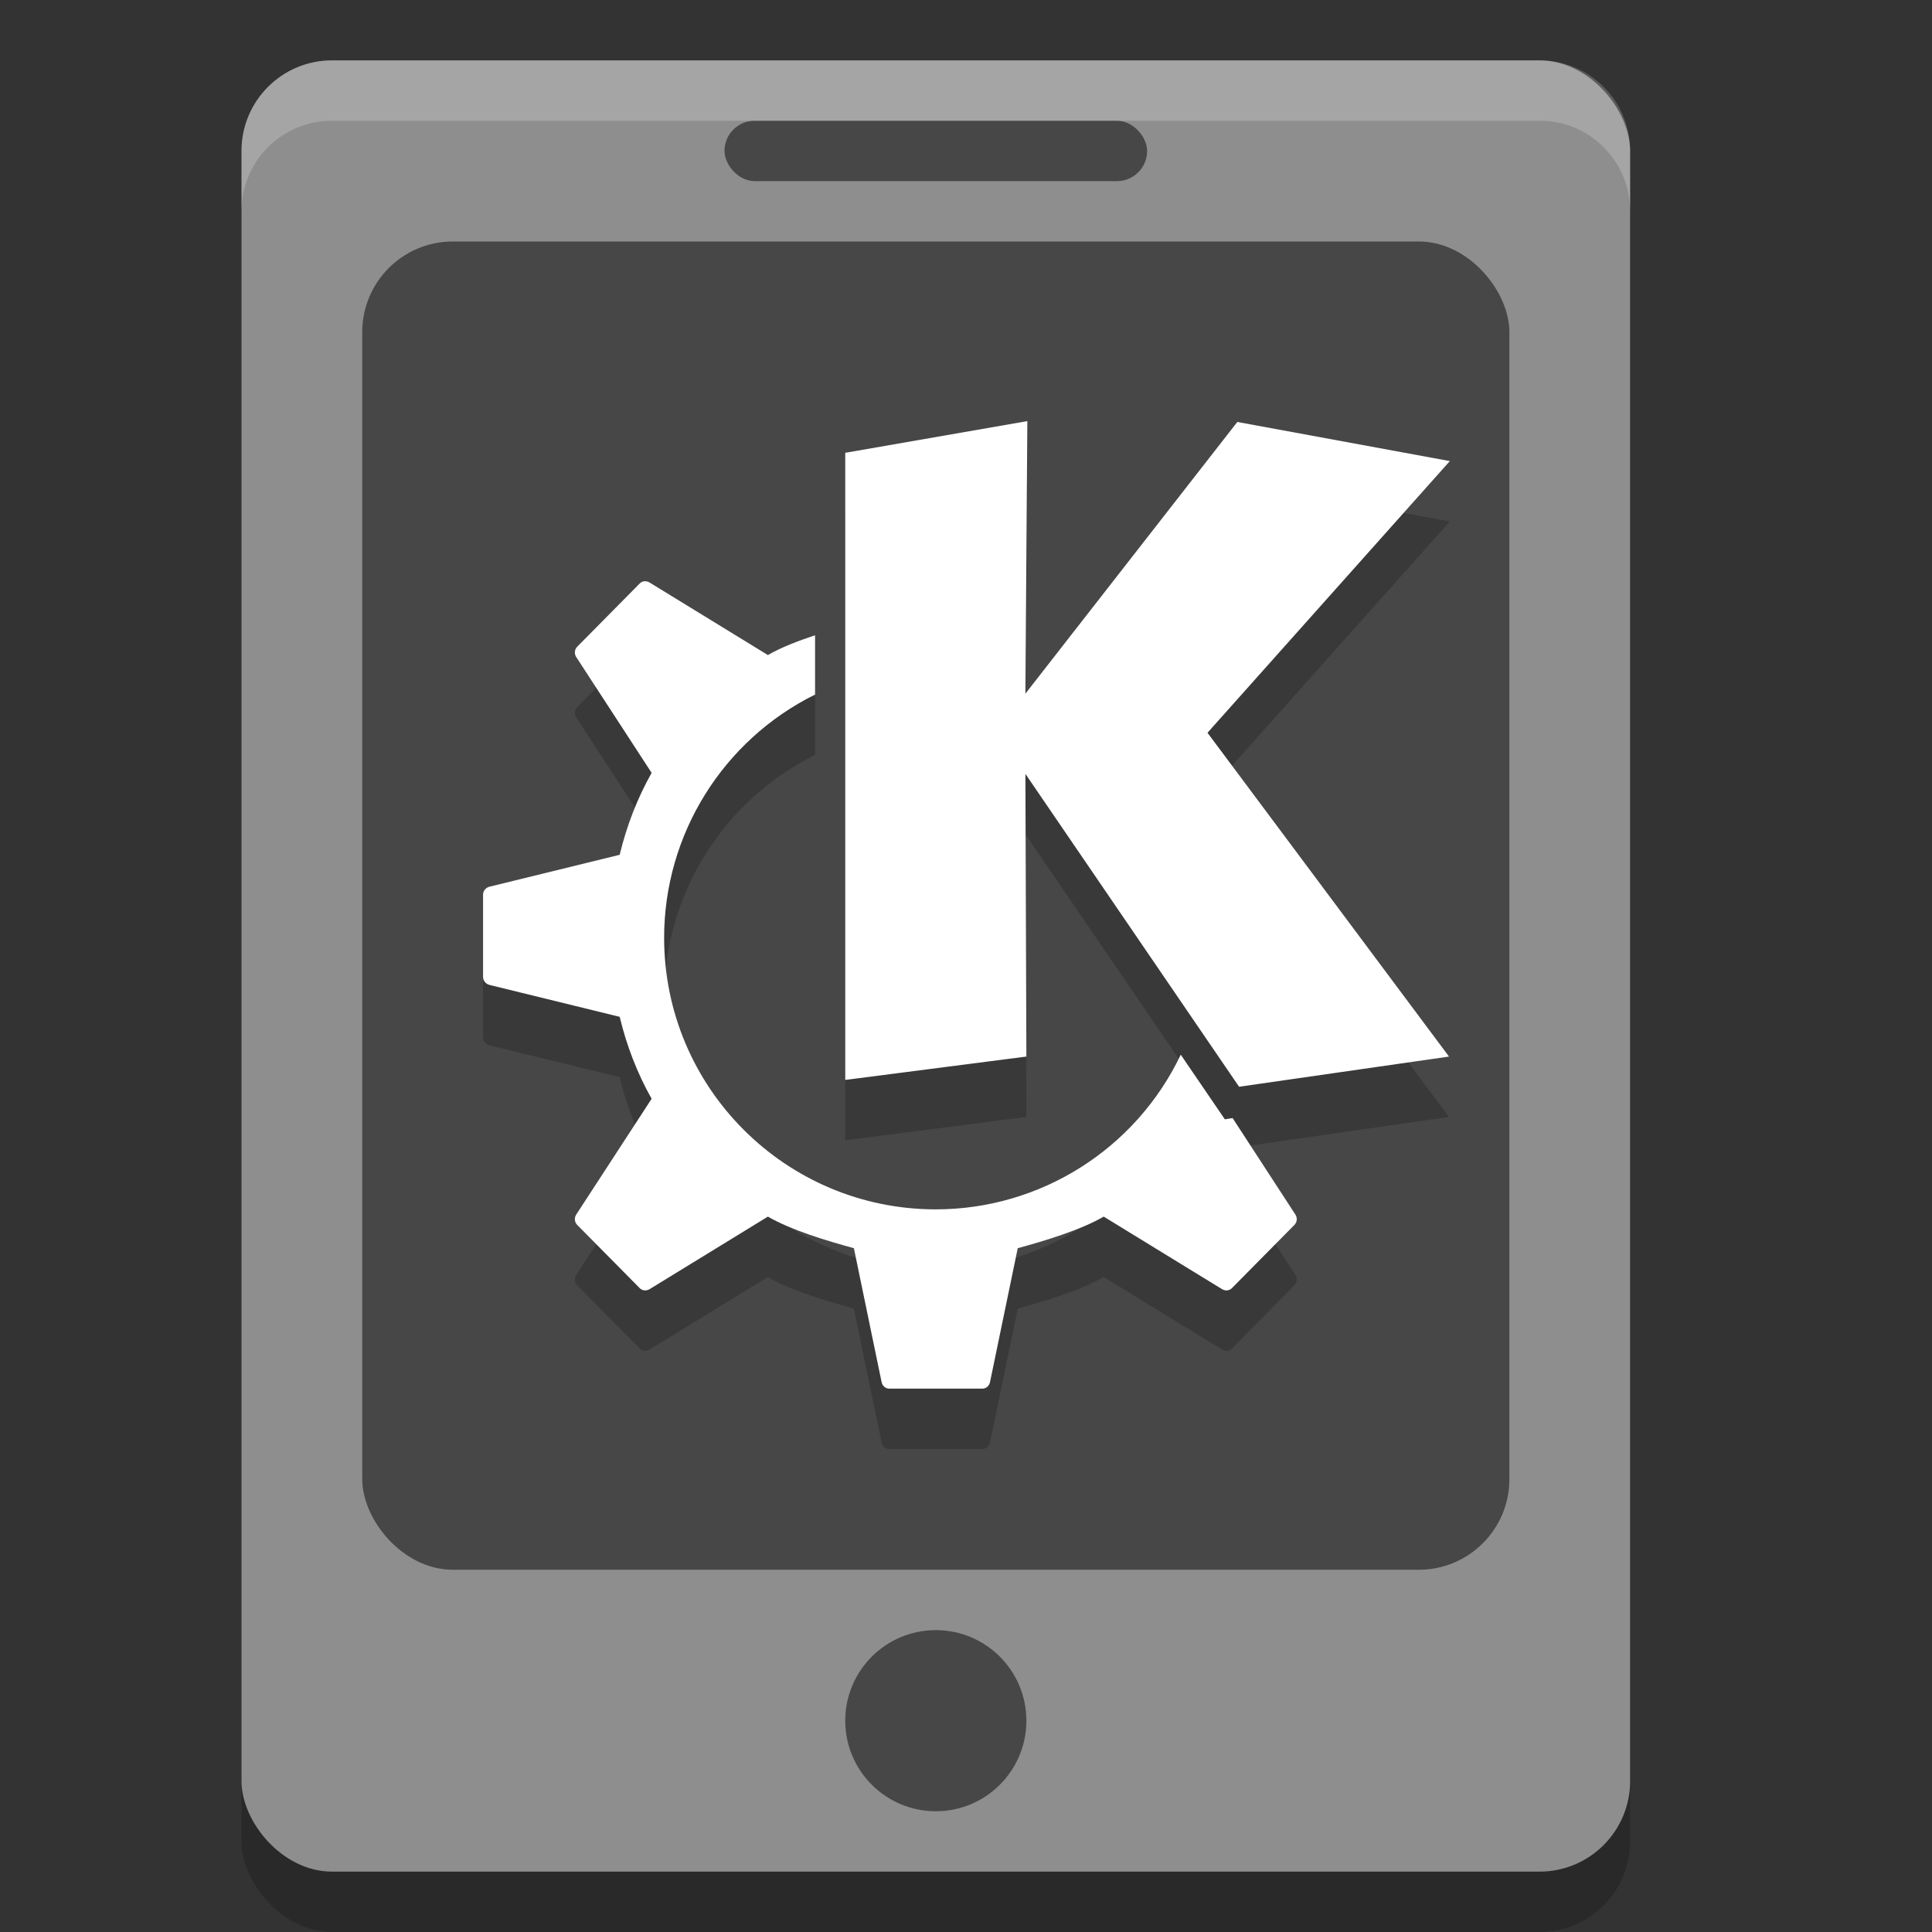 <svg height="32" width="32" xmlns="http://www.w3.org/2000/svg"><rect width="100%" height="100%" fill="#333333" stroke="none"/><rect height="30" opacity=".2" rx="1.5" width="23" x="4" y="2"/><rect fill="#8e8e8e" height="30" rx="1.5" width="23" x="4" y="1"/><rect height="22" opacity=".5" rx="1.5" width="19" x="6" y="4"/><rect height="1" opacity=".5" rx=".5" width="7" x="12" y="2"/><circle cx="15.5" cy="28.5" opacity=".5" r="1.5"/><path d="m5.5 1c-.831 0-1.5.669-1.5 1.5v1c0-.831.669-1.5 1.5-1.5h20c .831 0 1.5.669 1.5 1.5v-1c0-.831-.669-1.5-1.5-1.5z" fill="#fff" opacity=".2"/><path d="m17.016 7.975-3.016.525v10.387l3-.387-.016-4.682 3.539 5.182 3.477-.5-4-5.363 4.014-4.5-3.52-.648-3.51 4.5zm-6.342 2.652c-.029.002-.056.015-.078.037l-1.035 1.047c-.045.045-.052.116-.018.17l1.25 1.92c-.236.418-.414.877-.529 1.357l-2.158.529c-.06.015-.105.069-.105.131v.682.682c0 .062.046.116.105.131l2.158.529c.115.48.293.939.529 1.357l-1.25 1.92c-.035.054-.027.125.018.17l1.035 1.047c.044.044.111.048.164.016l1.959-1.201c.384.224.986.404 1.424.523l.459 2.217c.013.064.064.109.127.109h.771.771c.063 0 .114-.045.127-.109l.459-2.217c.438-.119 1.04-.3 1.424-.523l1.959 1.201c.053.032.12.028.164-.016l1.035-1.047c.045-.045.052-.116.018-.17l-1.041-1.6-.129.02-.73-1.07c-.746 1.564-2.324 2.561-4.057 2.562-2.485 0-4.5-2.015-4.5-4.5.001-1.708.97-3.268 2.5-4.027v-.982c-.285.095-.566.202-.781.328l-1.959-1.201c-.026-.016-.057-.024-.086-.021z" opacity=".2"/><path d="m17.016 6.975-3.016.525v10.387l3-.387-.016-4.682 3.539 5.182 3.477-.5-4-5.363 4.014-4.5-3.52-.648-3.51 4.5zm-6.342 2.652c-.029.002-.056.015-.078.037l-1.035 1.047c-.045.045-.052.116-.018.17l1.25 1.92c-.236.418-.414.877-.529 1.357l-2.158.529c-.06.015-.105.069-.105.131v.682.682c0 .062.046.116.105.131l2.158.529c.115.48.293.939.529 1.357l-1.25 1.92c-.035.054-.027.125.018.17l1.035 1.047c.044.044.111.048.164.016l1.959-1.201c.384.224.986.404 1.424.523l.459 2.217c.013.064.064.109.127.109h.771.771c.063 0 .114-.045.127-.109l.459-2.217c.438-.119 1.04-.3 1.424-.523l1.959 1.201c.053.032.12.028.164-.016l1.035-1.047c.045-.045.052-.116.018-.17l-1.041-1.6-.129.02-.73-1.07c-.746 1.564-2.324 2.561-4.057 2.562-2.485 0-4.5-2.015-4.5-4.5.001-1.708.97-3.268 2.5-4.027v-.982c-.285.095-.566.202-.781.328l-1.959-1.201c-.026-.016-.057-.024-.086-.021z" fill="#fff"/></svg>